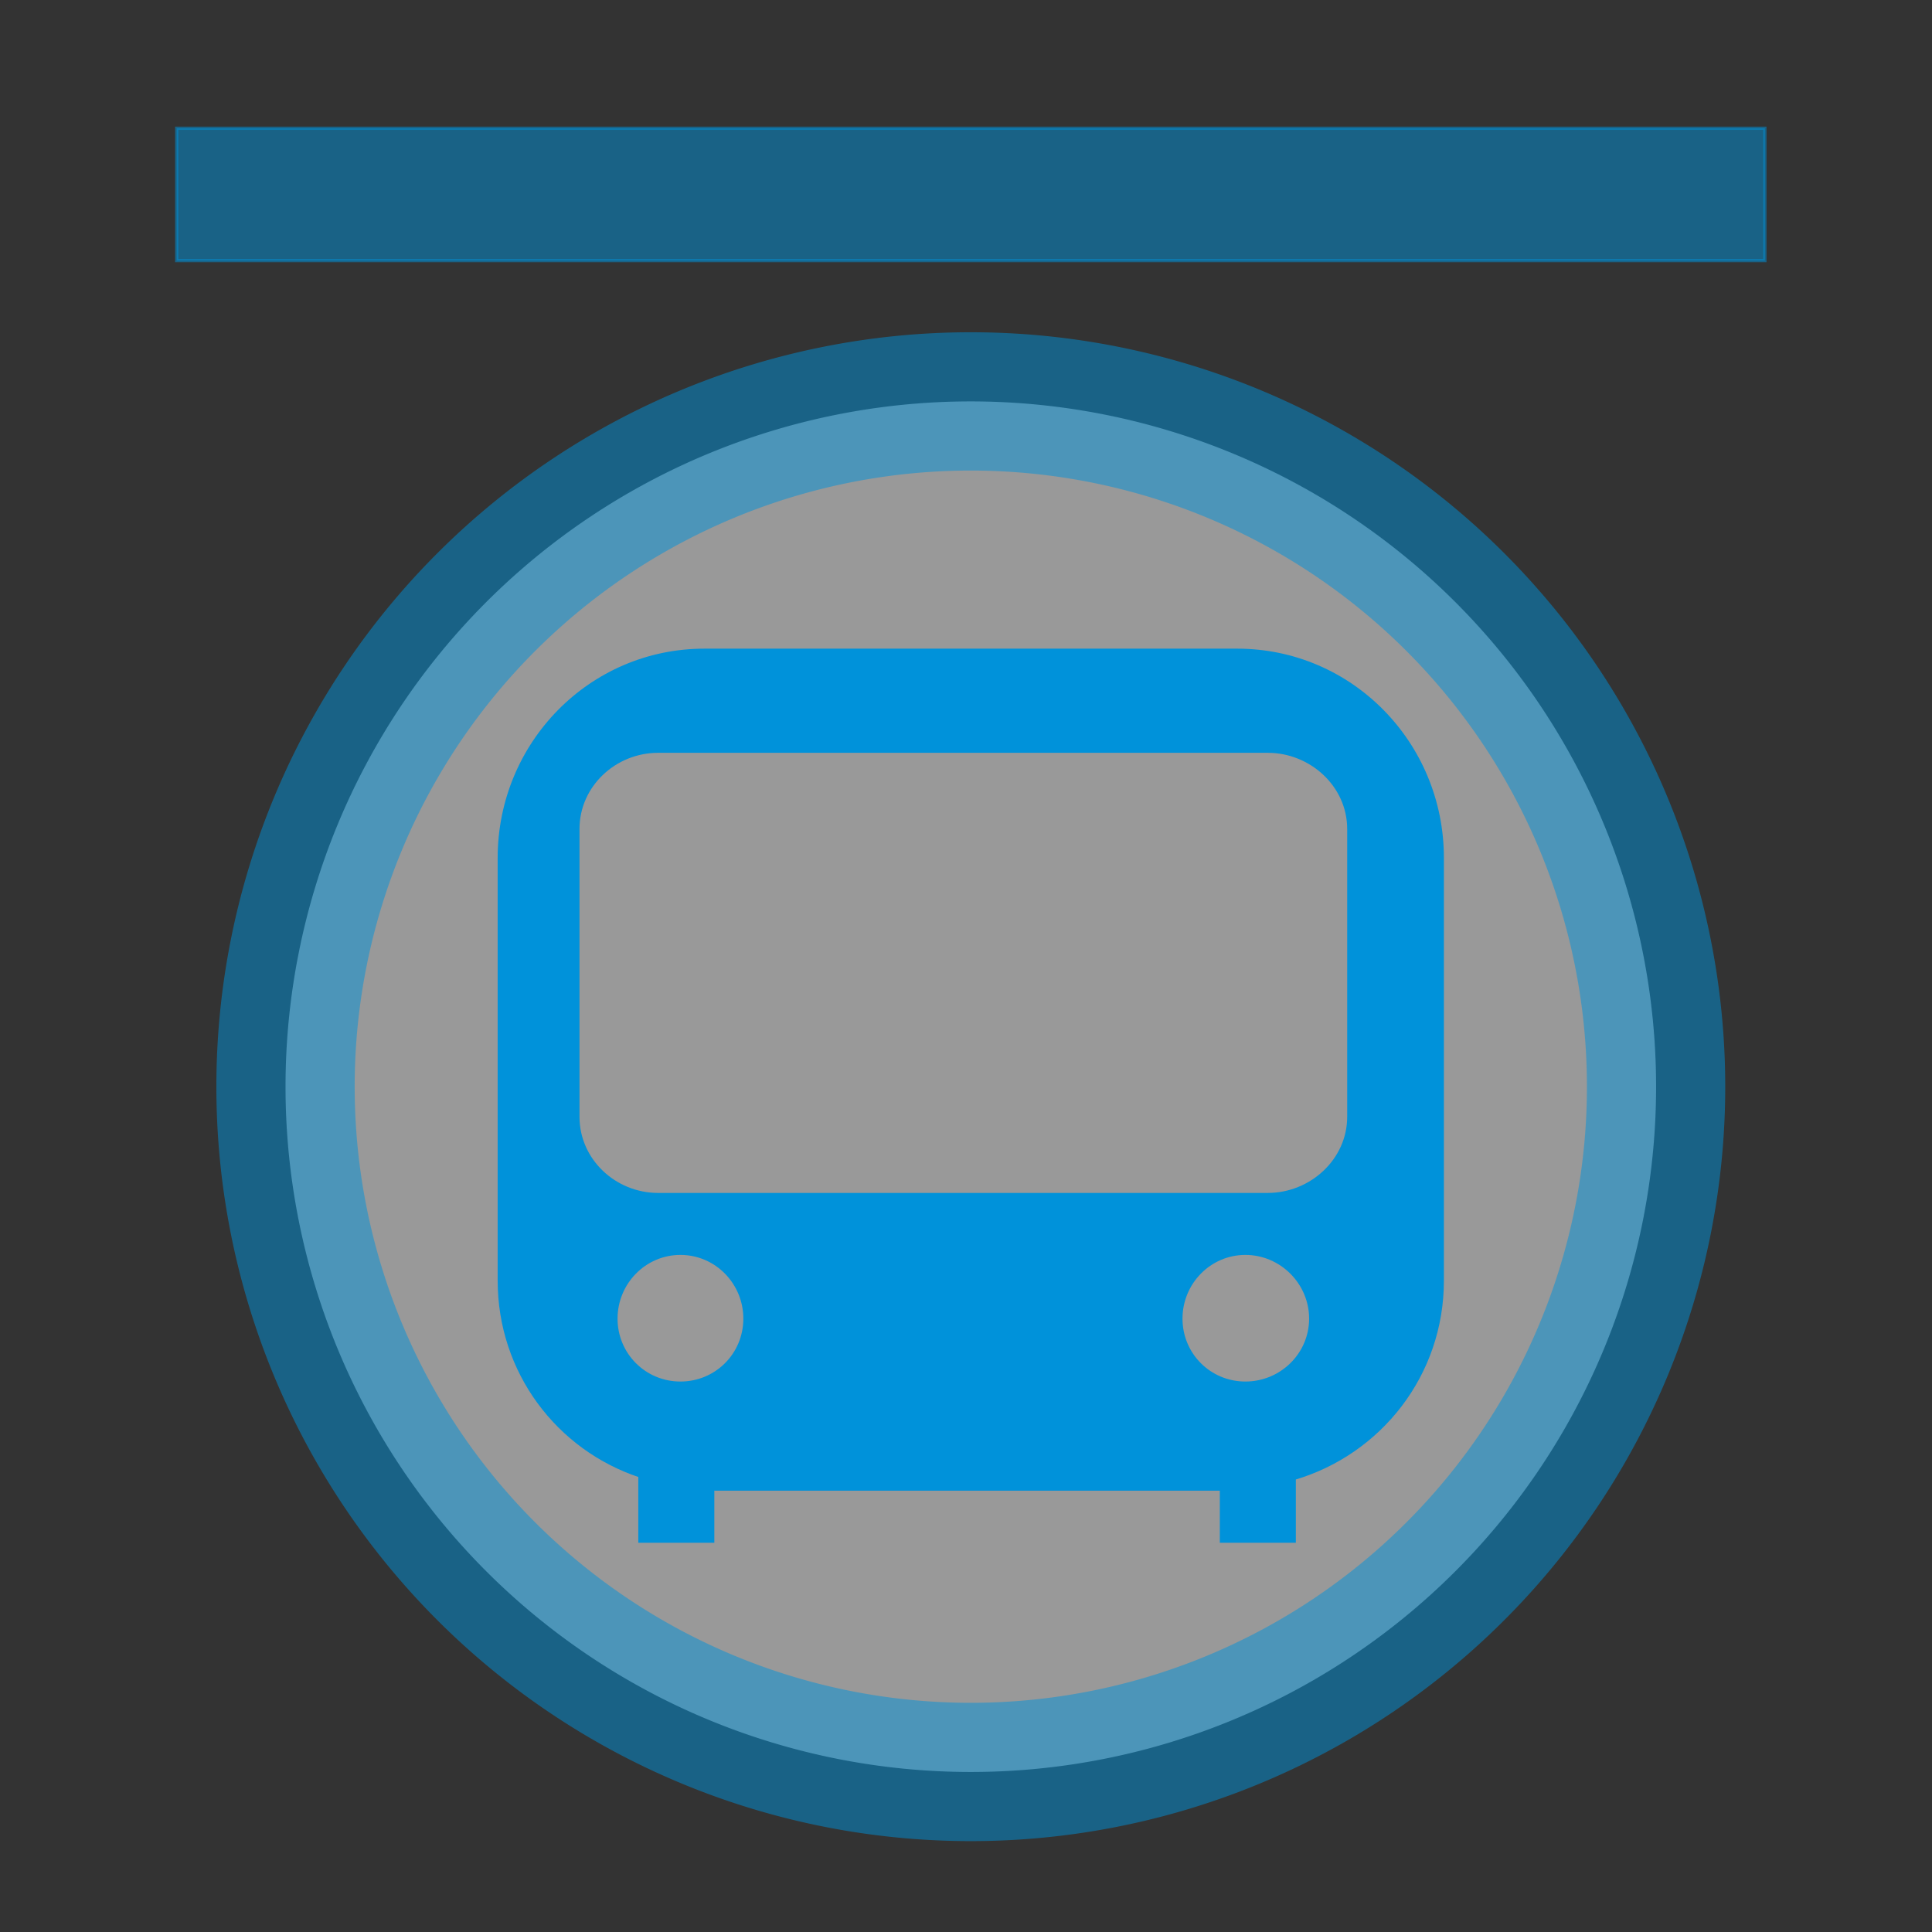 <?xml version="1.0" encoding="UTF-8"?>
<svg id="j" width="580" height="580" version="1.0" xmlns="http://www.w3.org/2000/svg" xmlns:cc="http://creativecommons.org/ns#" xmlns:dc="http://purl.org/dc/elements/1.1/" xmlns:rdf="http://www.w3.org/1999/02/22-rdf-syntax-ns#">
<rect width="100%" height="100%" fill="#333333" stroke="none"/>
<defs id="f">
<style id="d" type="text/css">.fil0 {fill:#EF7900}</style>
</defs>
<g id="c" transform="translate(879.29 36.805)"></g>
<g id="h" transform="translate(879.29 36.805)"></g>
<g id="e" transform="matrix(.975 0 0 .975 7.155 7.257)" stroke="#0092da">
<path id="g" transform="matrix(8.517 0 0 8.517 20.132 77.69)" d="m56.645 29.29a24.774 24.774 0 0 1-24.774 24.774 24.774 24.774 0 0 1-24.774-24.774 24.774 24.774 0 0 1 24.774-24.774 24.774 24.774 0 0 1 24.774 24.774z" fill="#fff" opacity=".5" stroke-linecap="round" stroke-linejoin="round" stroke-width="5"/>
<path id="a" d="m238.34 192.78h-28.781c-35.149 0-63.164 28.778-63.164 63.928v130.15c0 28.12 18.057 51.739 43.298 60.107v20.121h22.413v-16.046h156.64v16.046h22.413v-19.357c26.364-7.774 45.589-31.902 45.589-60.872v-130.15c0-35.15-28.014-63.928-63.163-63.928h-32.855-102.39zm76.917 0h-51.193 51.193zm-119.96 31.072h187.71c13.37 0 24.96 10.572 24.96 23.941v88.633c0 13.369-11.59 23.941-24.96 23.941h-187.71c-13.369 0-24.705-10.572-24.705-23.941v-88.633c0-13.369 11.335-23.941 24.705-23.941zm6.877 154.6c11.03 0 19.866 9.091 19.866 20.12 0 11.03-8.836 19.866-19.866 19.866s-19.866-8.836-19.866-19.866c0-11.03 8.836-20.12 19.866-20.12zm173.95 0c11.03 0 20.121 9.091 20.121 20.12 0 11.03-9.091 19.866-20.121 19.866-11.03 0-19.866-8.836-19.866-19.866 0-11.03 8.836-20.12 19.866-20.12z" fill="#0092da"/>
<rect id="b" x="47.067" y="32.045" width="489.01" height="40.751" fill="#0092da" fill-rule="evenodd" opacity=".5"/>
</g>
</svg>
